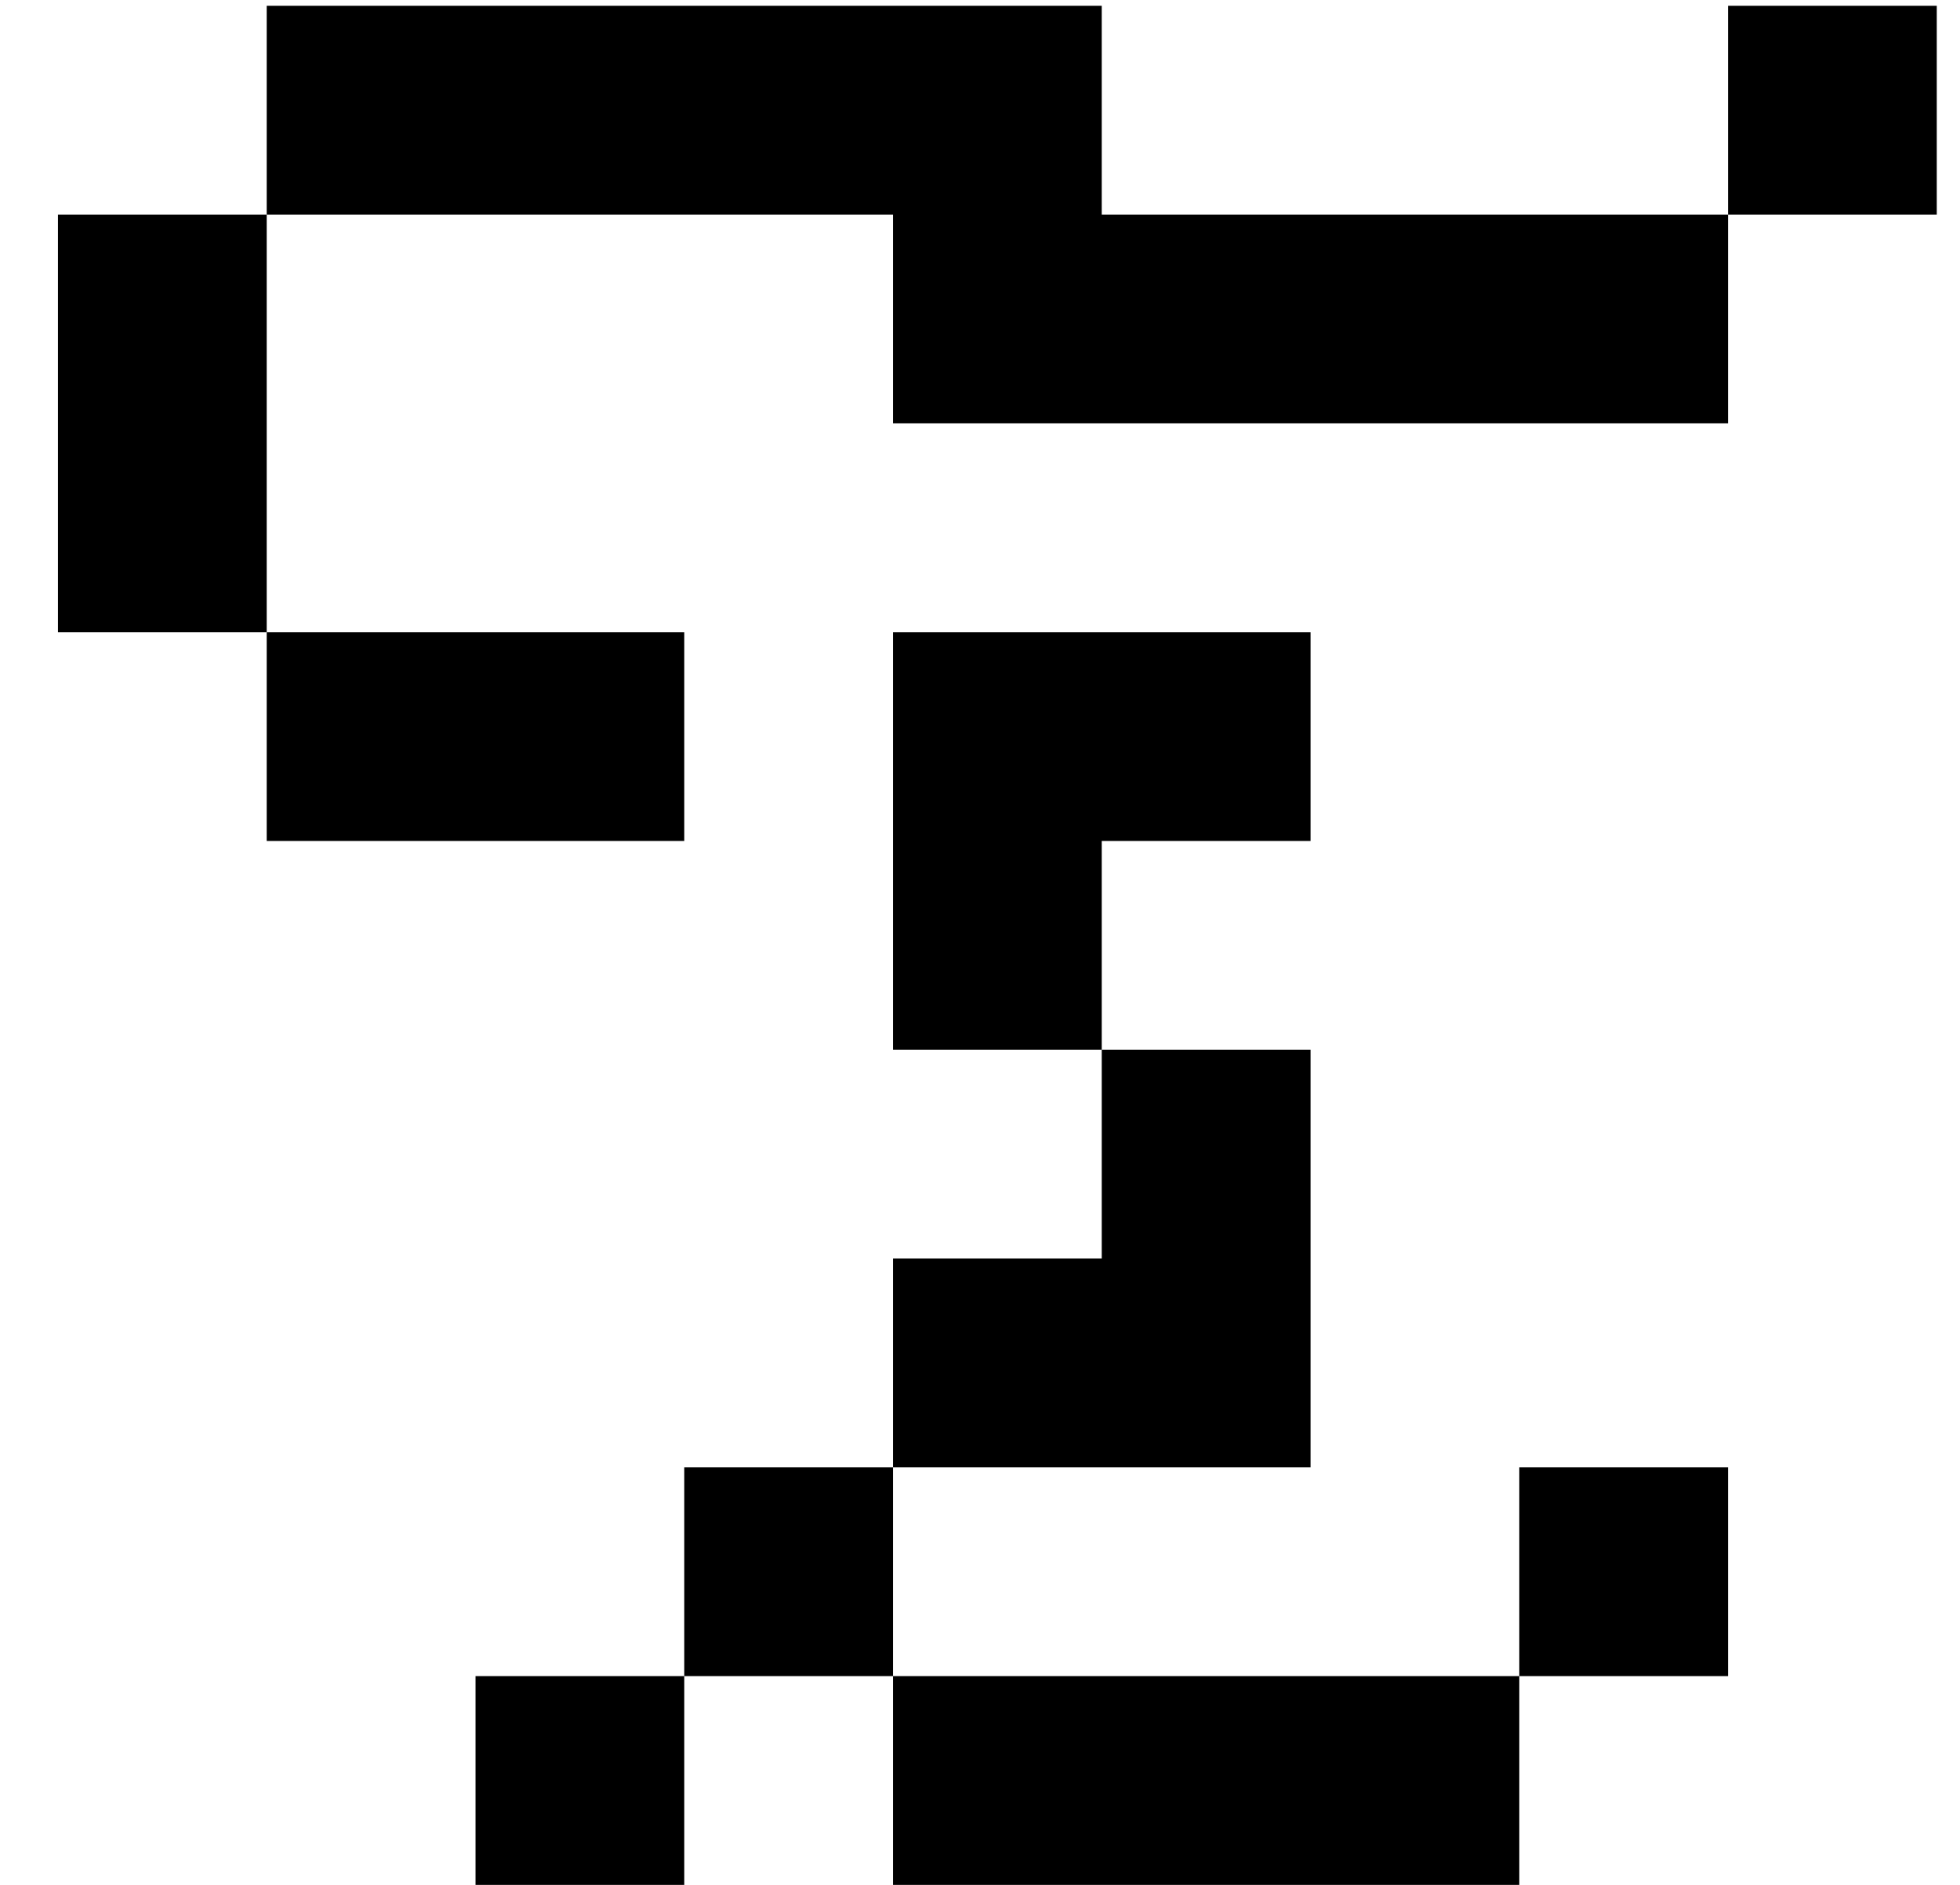 <svg width="26" height="25" viewBox="0 0 26 25" fill="none" xmlns="http://www.w3.org/2000/svg">
<path d="M0.769 2.846H3.538V5.615H0.769V2.846ZM0.769 5.615H3.538V8.385H0.769V5.615ZM3.538 0.077H6.308V2.846H3.538V0.077ZM6.308 0.077H9.077V2.846H6.308V0.077ZM9.077 0.077H11.846V2.846H9.077V0.077ZM11.846 0.077H14.615V2.846H11.846V0.077ZM3.538 8.385H6.308V11.154H3.538V8.385ZM6.308 8.385H9.077V11.154H6.308V8.385ZM11.846 2.846H14.615V5.615H11.846V2.846ZM14.615 2.846H17.385V5.615H14.615V2.846ZM17.385 2.846H20.154V5.615H17.385V2.846ZM14.615 8.385H17.385V11.154H14.615V8.385ZM11.846 8.385H14.615V11.154H11.846V8.385ZM11.846 11.154H14.615V13.923H11.846V11.154ZM14.615 13.923H17.385V16.692H14.615V13.923ZM14.615 16.692H17.385V19.462H14.615V16.692ZM11.846 16.692H14.615V19.462H11.846V16.692ZM9.077 19.462H11.846V22.231H9.077V19.462ZM11.846 22.231H14.615V25H11.846V22.231ZM14.615 22.231H17.385V25H14.615V22.231ZM17.385 22.231H20.154V25H17.385V22.231ZM20.154 19.462H22.923V22.231H20.154V19.462ZM22.923 0.077H25.692V2.846H22.923V0.077ZM20.154 2.846H22.923V5.615H20.154V2.846ZM6.308 22.231H9.077V25H6.308V22.231Z" fill="black"/>
</svg>
